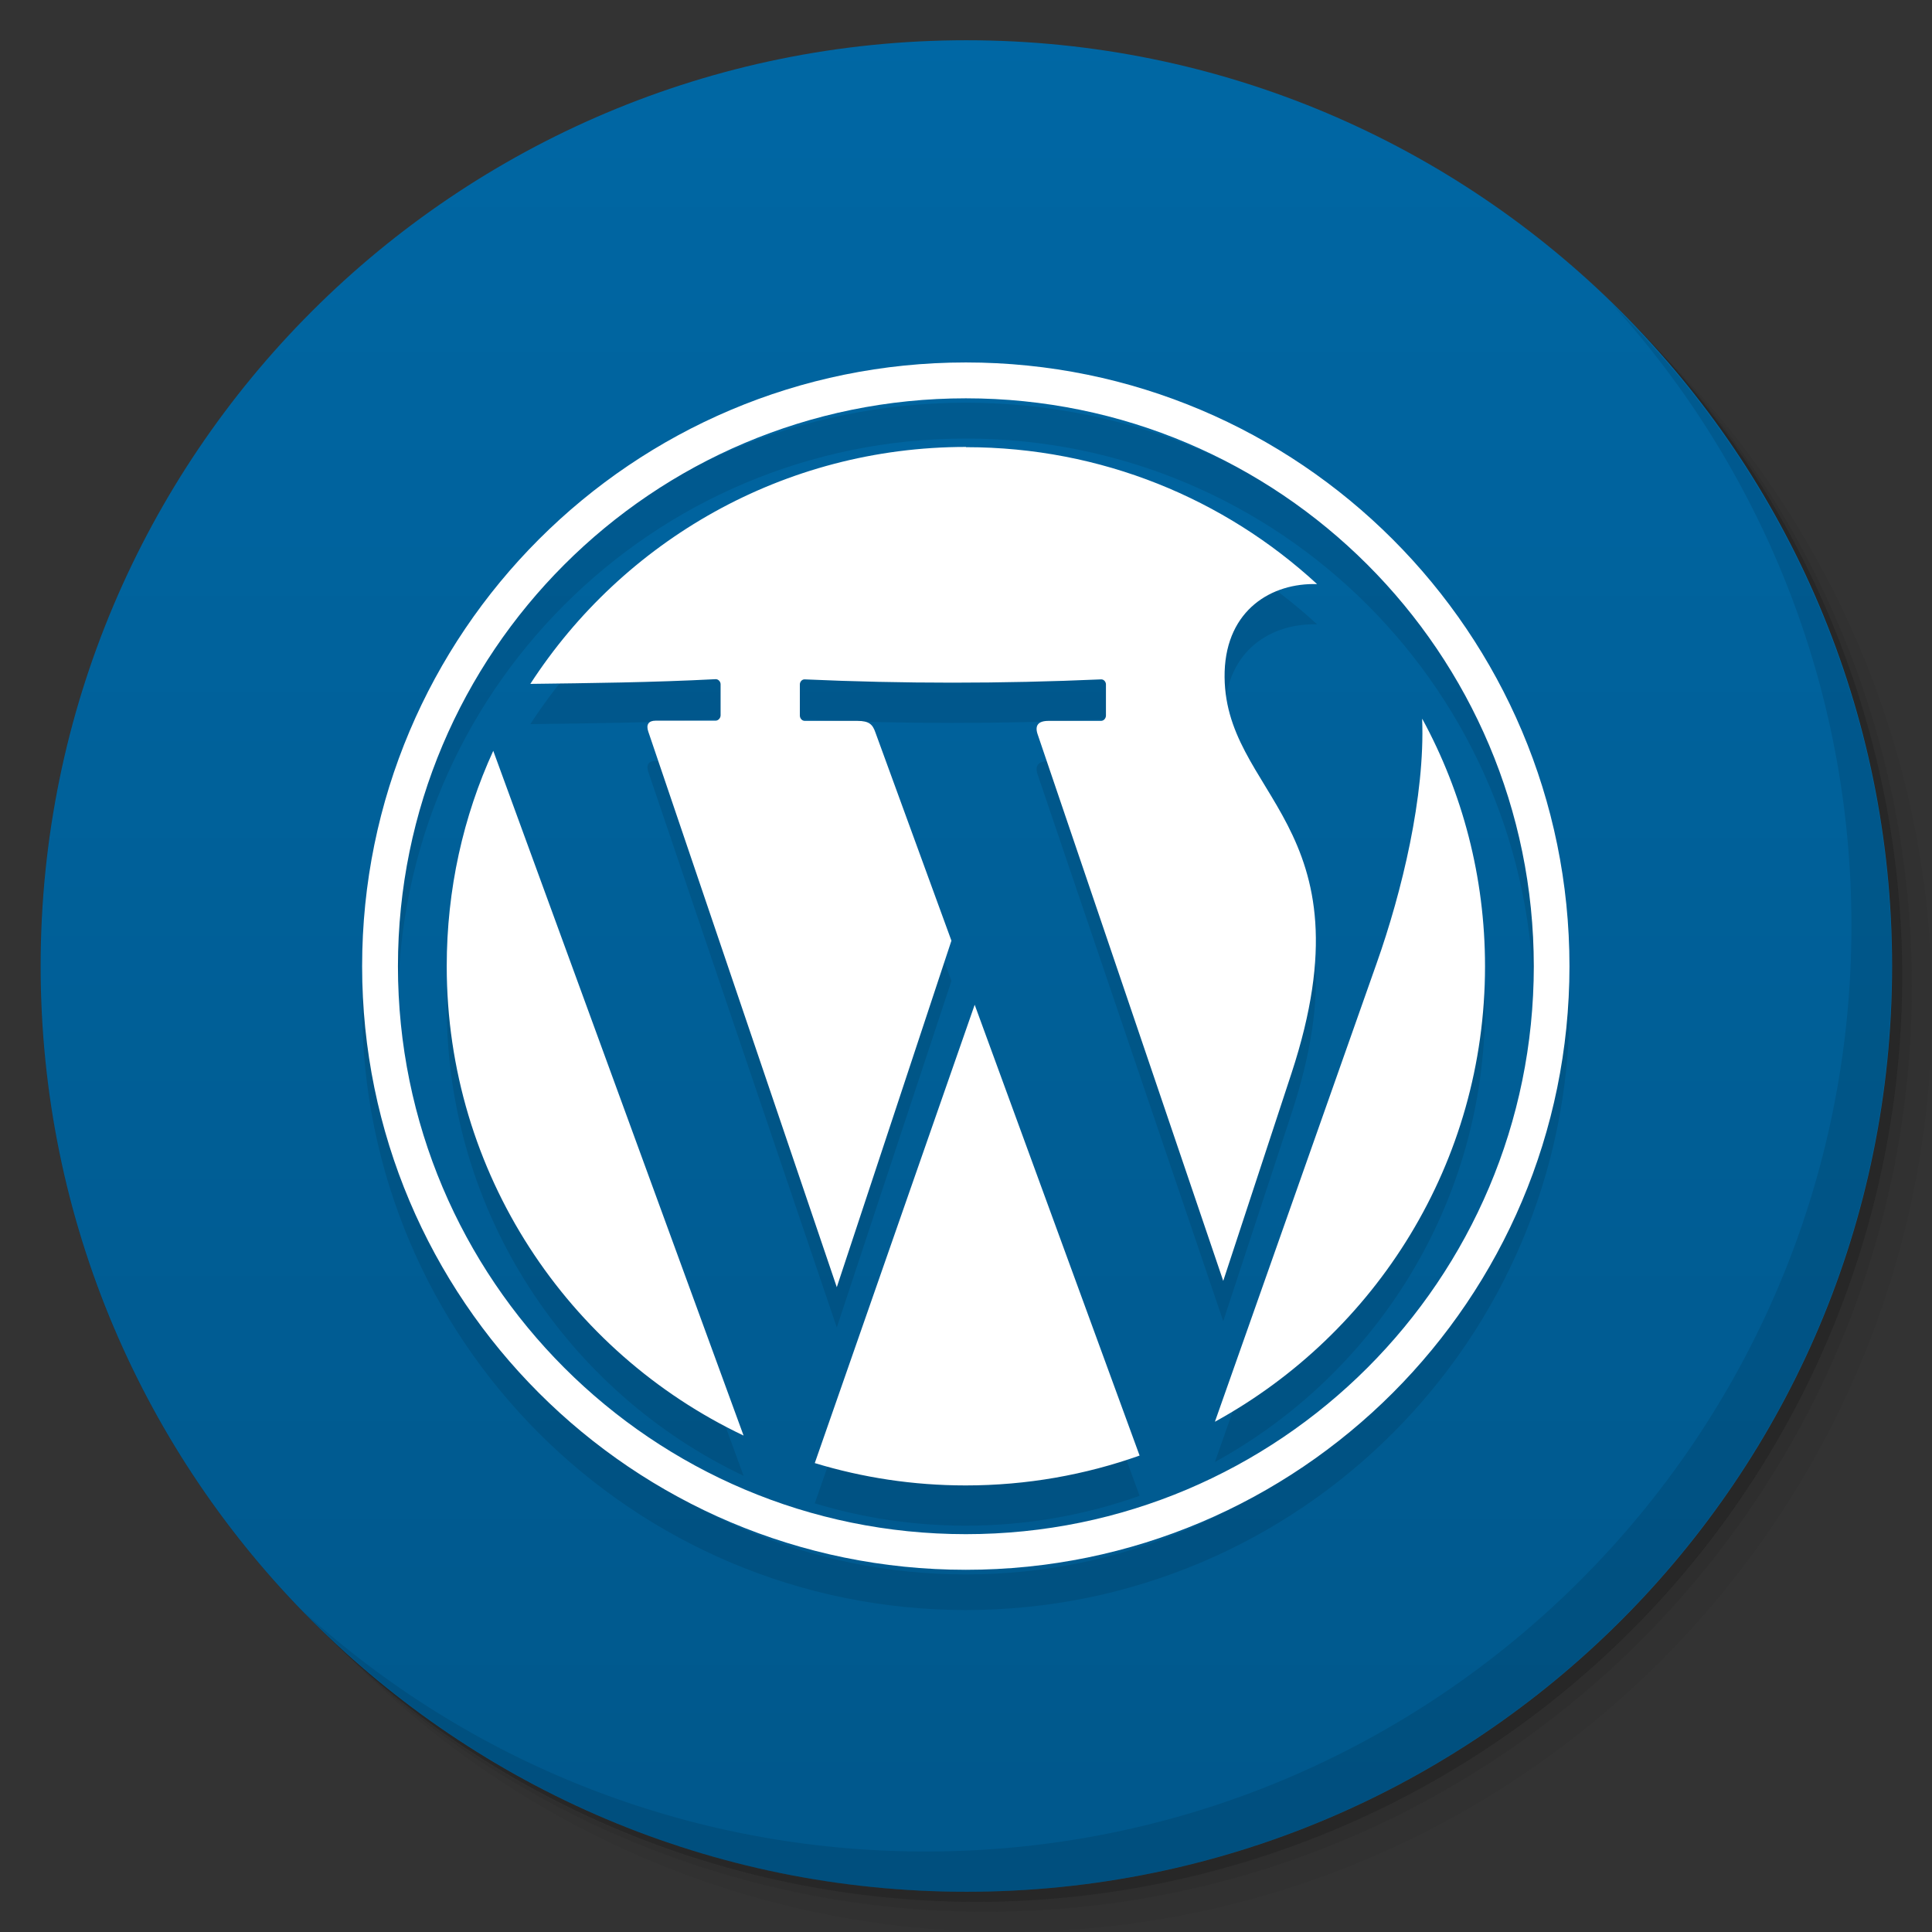 <svg viewBox="0 0 48 48"><rect x="0" y="0" width="48" height="48" fill="#333333" stroke="none"/><defs><linearGradient id="1" gradientUnits="userSpaceOnUse" y1="15" x2="0" y2="11" gradientTransform="matrix(15.333,0,0,11.5,415,-125.5)"><stop/><stop offset="1" stop-opacity="0"/></linearGradient><clipPath id="clipPath-913668003"><g transform="translate(0,-1004.362)"><path d="m -24 13 c 0 1.105 -0.672 2 -1.5 2 -0.828 0 -1.5 -0.895 -1.5 -2 0 -1.105 0.672 -2 1.5 -2 0.828 0 1.5 0.895 1.5 2 z" transform="matrix(15.333,0,0,11.5,415,878.862)" fill="#1890d0"/></g></clipPath><clipPath id="clipPath-925930291"><g transform="translate(0,-1004.362)"><path d="m -24 13 c 0 1.105 -0.672 2 -1.5 2 -0.828 0 -1.5 -0.895 -1.5 -2 0 -1.105 0.672 -2 1.5 -2 0.828 0 1.5 0.895 1.5 2 z" transform="matrix(15.333,0,0,11.5,415,878.862)" fill="#1890d0"/></g></clipPath></defs><g><g transform="translate(0,-1004.362)"><path d="m 25 1006.36 c -12.703 0 -23 10.298 -23 23 0 6.367 2.601 12.12 6.781 16.281 4.085 3.712 9.514 5.969 15.469 5.969 12.703 0 23 -10.297 23 -23 0 -5.954 -2.256 -11.384 -5.969 -15.469 -4.165 -4.181 -9.914 -6.781 -16.281 -6.781 z m 16.281 6.781 c 3.854 4.113 6.219 9.637 6.219 15.719 0 12.703 -10.297 23 -23 23 -6.081 0 -11.606 -2.364 -15.719 -6.219 4.16 4.144 9.883 6.719 16.219 6.719 12.703 0 23 -10.297 23 -23 0 -6.335 -2.575 -12.06 -6.719 -16.219 z" opacity="0.05"/><path d="m 41.28 1013.14 c 3.712 4.085 5.969 9.514 5.969 15.469 0 12.703 -10.297 23 -23 23 -5.954 0 -11.384 -2.256 -15.469 -5.969 4.113 3.854 9.637 6.219 15.719 6.219 12.703 0 23 -10.297 23 -23 0 -6.081 -2.364 -11.606 -6.219 -15.719 z" opacity="0.1"/><path transform="matrix(15.333,0,0,11.5,415.25,879.112)" d="m -24 13 a 1.5 2 0 1 1 -3 0 1.5 2 0 1 1 3 0 z" opacity="0.2"/></g></g><g><g transform="translate(0,-1004.362)"><path d="m -24 13 c 0 1.105 -0.672 2 -1.5 2 -0.828 0 -1.5 -0.895 -1.5 -2 0 -1.105 0.672 -2 1.5 -2 0.828 0 1.5 0.895 1.5 2 z" transform="matrix(15.333,0,0,11.5,415,878.862)" fill="#0067a4"/></g></g><g><path d="m 47 24 c 0 12.703 -10.297 23 -23 23 -12.703 0 -23 -10.297 -23 -23 0 -12.703 10.297 -23 23 -23 12.703 0 23 10.297 23 23 z" opacity="0.15" fill="url(#1)"/></g><g><g clip-path="url(#clipPath-913668003)"><g transform="translate(0,1)"><g opacity="0.1"><!-- color: #0067a4 --><g><path d="m 24 11.11 c 3.363 0 6.426 1.285 8.723 3.402 c -1.129 -0.035 -2.246 0.637 -2.297 2.172 c -0.09 3.094 3.707 3.754 1.66 9.984 l -1.695 5.156 l -4.613 -13.586 c -0.07 -0.211 0.012 -0.328 0.273 -0.328 l 1.305 0 c 0.066 0 0.121 -0.063 0.121 -0.133 l 0 -0.773 c 0 -0.066 -0.055 -0.129 -0.121 -0.125 c -2.473 0.109 -4.922 0.109 -7.363 0 c -0.066 -0.004 -0.121 0.059 -0.121 0.125 l 0 0.773 c 0 0.07 0.055 0.133 0.121 0.133 l 1.309 0 c 0.297 0 0.379 0.094 0.445 0.281 l 1.891 5.18 l -2.848 8.609 l -4.684 -13.805 c -0.059 -0.172 0.008 -0.27 0.18 -0.27 l 1.492 0 c 0.066 0 0.125 -0.063 0.125 -0.133 l 0 -0.773 c 0 -0.066 -0.059 -0.129 -0.125 -0.125 c -1.566 0.082 -3.137 0.098 -4.602 0.117 c 2.297 -3.543 6.285 -5.887 10.824 -5.887 m 11.34 6.762 c 0.992 1.824 1.555 3.918 1.555 6.141 c 0 4.879 -2.711 9.121 -6.711 11.316 l 4.02 -11.395 c 0.625 -1.766 1.203 -4.148 1.129 -6.066 m -7.02 18.301 c -1.352 0.48 -2.805 0.742 -4.32 0.742 c -1.309 0 -2.563 -0.195 -3.75 -0.555 l 3.973 -11.387 m -5.742 10.703 c -4.359 -2.07 -7.375 -6.512 -7.375 -11.66 c 0 -1.91 0.41 -3.723 1.156 -5.352 m 11.742 -8.758 c -7.793 0 -14.11 6.316 -14.11 14.11 c 0 7.789 6.316 14.11 14.11 14.11 c 7.789 0 14.11 -6.32 14.11 -14.11 c 0 -7.793 -6.32 -14.11 -14.11 -14.11 m 0 -0.891 c 8.281 0 14.996 6.715 14.996 15 c 0 8.281 -6.715 14.996 -14.996 14.996 c -8.285 0 -15 -6.715 -15 -14.996 c 0 -8.285 6.715 -15 15 -15 m 0 0" fill="#000" stroke="none" fill-rule="nonzero" fill-opacity="1"/></g></g></g></g></g><g><g clip-path="url(#clipPath-925930291)"><!-- color: #0067a4 --><g><path d="m 24 11.11 c 3.363 0 6.426 1.285 8.723 3.402 c -1.129 -0.035 -2.246 0.637 -2.297 2.172 c -0.09 3.094 3.707 3.754 1.66 9.984 l -1.695 5.156 l -4.613 -13.586 c -0.07 -0.211 0.012 -0.328 0.273 -0.328 l 1.305 0 c 0.066 0 0.121 -0.063 0.121 -0.133 l 0 -0.773 c 0 -0.066 -0.055 -0.129 -0.121 -0.125 c -2.473 0.109 -4.922 0.109 -7.363 0 c -0.066 -0.004 -0.121 0.059 -0.121 0.125 l 0 0.773 c 0 0.07 0.055 0.133 0.121 0.133 l 1.309 0 c 0.297 0 0.379 0.094 0.445 0.281 l 1.891 5.18 l -2.848 8.609 l -4.684 -13.805 c -0.059 -0.172 0.008 -0.27 0.18 -0.27 l 1.492 0 c 0.066 0 0.125 -0.063 0.125 -0.133 l 0 -0.773 c 0 -0.066 -0.059 -0.129 -0.125 -0.125 c -1.566 0.082 -3.137 0.098 -4.602 0.117 c 2.297 -3.543 6.285 -5.887 10.824 -5.887 m 11.34 6.762 c 0.992 1.824 1.555 3.918 1.555 6.141 c 0 4.879 -2.711 9.121 -6.711 11.316 l 4.02 -11.395 c 0.625 -1.766 1.203 -4.148 1.129 -6.066 m -7.02 18.301 c -1.352 0.48 -2.805 0.742 -4.32 0.742 c -1.309 0 -2.563 -0.195 -3.75 -0.555 l 3.973 -11.387 m -5.742 10.703 c -4.359 -2.07 -7.375 -6.512 -7.375 -11.66 c 0 -1.91 0.41 -3.723 1.156 -5.352 m 11.742 -8.758 c -7.793 0 -14.11 6.316 -14.11 14.11 c 0 7.789 6.316 14.11 14.11 14.11 c 7.789 0 14.11 -6.32 14.11 -14.11 c 0 -7.793 -6.32 -14.11 -14.11 -14.11 m 0 -0.891 c 8.281 0 14.996 6.715 14.996 15 c 0 8.281 -6.715 14.996 -14.996 14.996 c -8.285 0 -15 -6.715 -15 -14.996 c 0 -8.285 6.715 -15 15 -15 m 0 0" fill="#fff" stroke="none" fill-rule="nonzero" fill-opacity="1"/></g></g></g><g><path d="m 40.03 7.531 c 3.712 4.084 5.969 9.514 5.969 15.469 0 12.703 -10.297 23 -23 23 c -5.954 0 -11.384 -2.256 -15.469 -5.969 4.178 4.291 10.01 6.969 16.469 6.969 c 12.703 0 23 -10.298 23 -23 0 -6.462 -2.677 -12.291 -6.969 -16.469 z" opacity="0.1"/></g></svg>